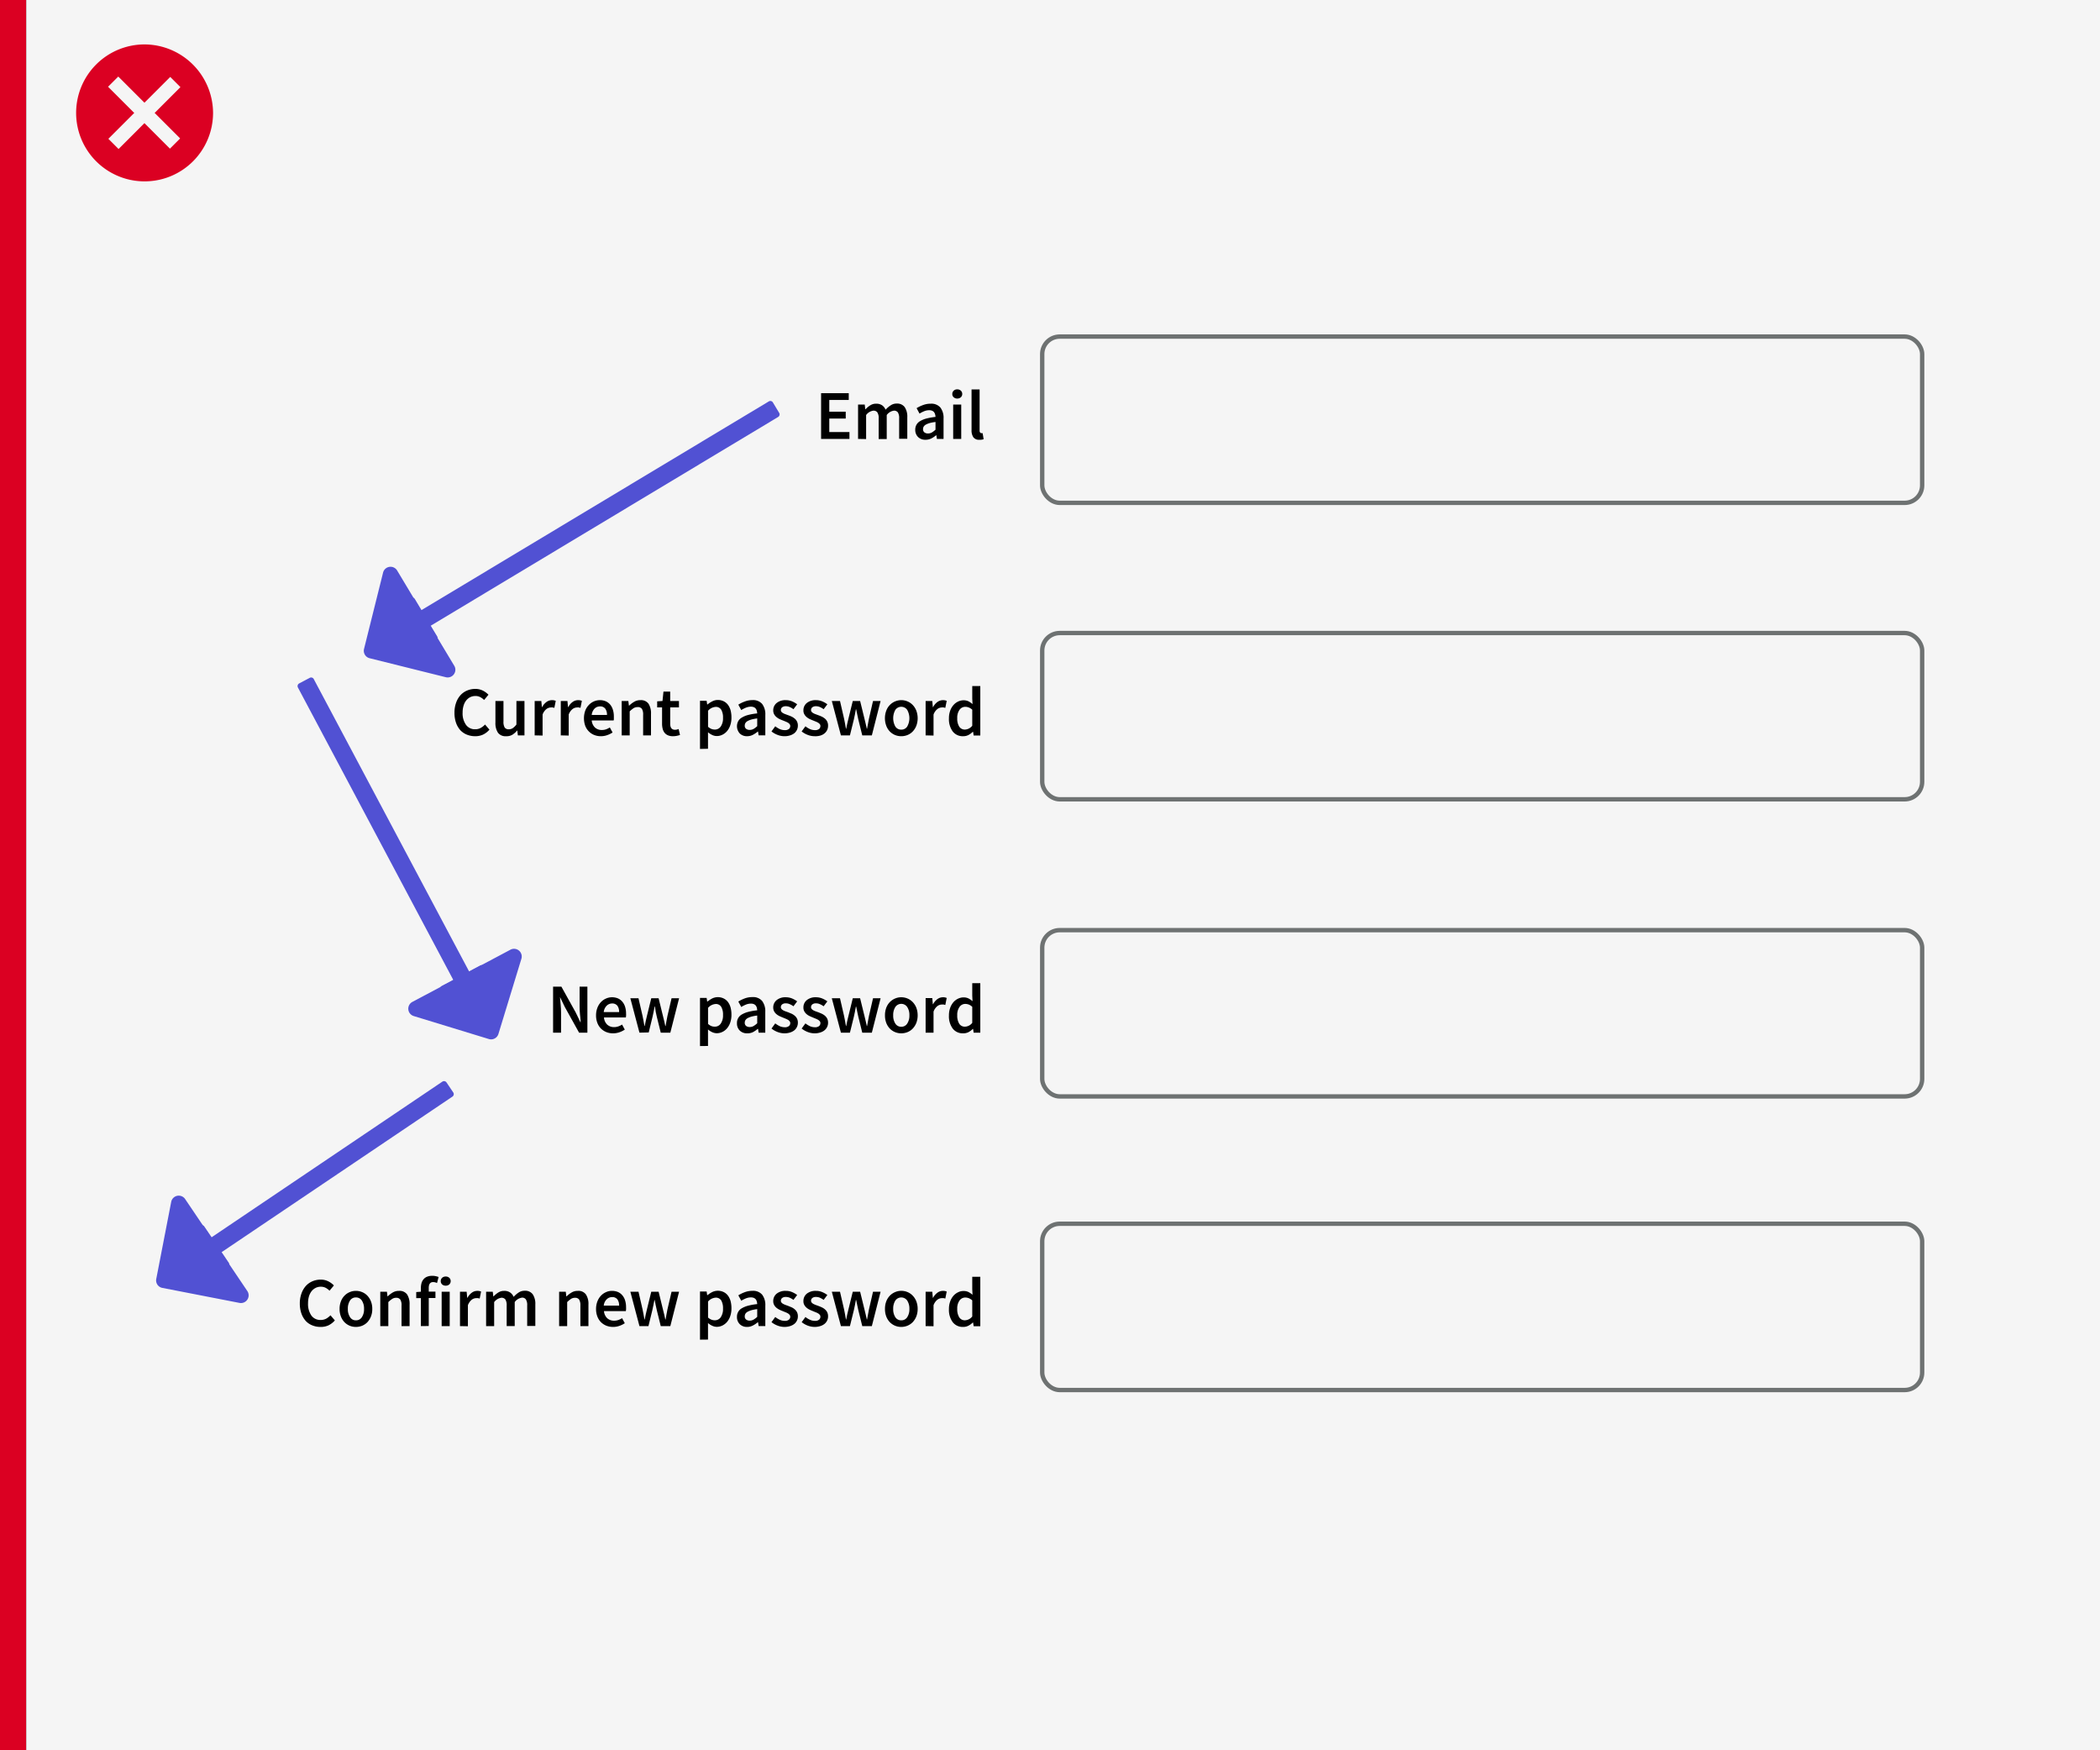 <svg id="Layer_1" data-name="Layer 1" xmlns="http://www.w3.org/2000/svg" viewBox="0 0 480 400"><rect x="0" y="0" width="480" height="400" fill="#333333" stroke="none"/><defs><style>.cls-1{fill:#db0022;}.cls-2{fill:#f5f5f5;}.cls-3{fill:none;stroke:#6e7272;stroke-miterlimit:10;}.cls-4{fill:#5151d3;}</style></defs><rect class="cls-1" width="6" height="400"/><rect class="cls-2" x="6" width="475.25" height="400"/><path class="cls-1" d="M33,10.15a15.65,15.65,0,1,0,15.7,15.6A15.73,15.73,0,0,0,33,10.15Z"/><rect class="cls-2" x="23" y="24.16" width="20" height="3.3" transform="translate(-8.58 30.9) rotate(-45)"/><rect class="cls-2" x="31.29" y="15.73" width="3.3" height="20" transform="translate(-8.55 30.83) rotate(-45)"/><path d="M187.68,100.31V89.85H194v1.56h-4.45v2.68h3.76v1.56h-3.76v3.09h4.61v1.57Z"/><path d="M196.13,100.31V92.45h1.52l.13,1.08h.06a5.07,5.07,0,0,1,1.08-.9,2.39,2.39,0,0,1,1.32-.37,2.33,2.33,0,0,1,1.39.37,2.28,2.28,0,0,1,.79,1,6,6,0,0,1,1.17-1,2.39,2.39,0,0,1,1.36-.4,2.14,2.14,0,0,1,1.84.81,3.9,3.9,0,0,1,.59,2.31v4.93h-1.86V95.62a2.42,2.42,0,0,0-.29-1.37,1.05,1.05,0,0,0-.91-.4,2.44,2.44,0,0,0-1.64,1v5.49h-1.84V95.62a2.33,2.33,0,0,0-.3-1.37,1.06,1.06,0,0,0-.92-.4,2.47,2.47,0,0,0-1.65,1v5.49Z"/><path d="M211.52,100.5a2.3,2.3,0,0,1-1.68-.63,2.27,2.27,0,0,1-.64-1.67,2.23,2.23,0,0,1,.27-1.11,2.15,2.15,0,0,1,.83-.84,5.38,5.38,0,0,1,1.44-.6,13.72,13.72,0,0,1,2.09-.37,2.8,2.8,0,0,0-.09-.58,1.54,1.54,0,0,0-.24-.5,1.14,1.14,0,0,0-.44-.33,1.67,1.67,0,0,0-.67-.12,3,3,0,0,0-1.13.22,6.87,6.87,0,0,0-1.08.55l-.67-1.24a8,8,0,0,1,1.47-.71,4.83,4.83,0,0,1,1.76-.31,2.71,2.71,0,0,1,2.2.87,3.86,3.86,0,0,1,.73,2.52v4.66h-1.52l-.13-.86H214a6.44,6.44,0,0,1-1.12.75A2.9,2.9,0,0,1,211.52,100.5Zm.59-1.44a1.72,1.72,0,0,0,.88-.22,5.2,5.2,0,0,0,.84-.64V96.44a8.88,8.88,0,0,0-1.35.25,4.43,4.43,0,0,0-.88.36,1.42,1.42,0,0,0-.48.46,1.14,1.14,0,0,0-.14.54.9.9,0,0,0,.32.77A1.3,1.3,0,0,0,212.11,99.06Z"/><path d="M218.8,91.08a1.16,1.16,0,0,1-.81-.29.93.93,0,0,1-.32-.75,1,1,0,0,1,.32-.76,1.13,1.13,0,0,1,.81-.3,1.17,1.17,0,0,1,.82.3,1,1,0,0,1,.32.76,1,1,0,0,1-.32.75A1.21,1.21,0,0,1,218.8,91.08Zm-.93,9.23V92.45h1.84v7.86Z"/><path d="M223.86,100.5a1.56,1.56,0,0,1-1.39-.59,2.81,2.81,0,0,1-.4-1.62V89h1.84v9.38a.72.72,0,0,0,.12.47.4.4,0,0,0,.28.14h.12a.54.54,0,0,0,.17,0l.23,1.38A2.39,2.39,0,0,1,223.86,100.5Z"/><rect class="cls-3" x="238.22" y="76.92" width="201.13" height="38" rx="4"/><path d="M108.6,168.25a5,5,0,0,1-1.86-.35,4.22,4.22,0,0,1-1.5-1,5.07,5.07,0,0,1-1-1.7,6.81,6.81,0,0,1-.36-2.3,6.65,6.65,0,0,1,.37-2.3,5.09,5.09,0,0,1,1-1.72,4.29,4.29,0,0,1,1.52-1.07,4.82,4.82,0,0,1,1.86-.37,3.84,3.84,0,0,1,1.76.4,4.8,4.8,0,0,1,1.26.93l-1,1.2a3.42,3.42,0,0,0-.89-.66,2.3,2.3,0,0,0-1.09-.25,2.72,2.72,0,0,0-1.18.26,2.81,2.81,0,0,0-.93.76,3.42,3.42,0,0,0-.6,1.19,5.2,5.2,0,0,0-.22,1.58,4.51,4.51,0,0,0,.78,2.81,2.48,2.48,0,0,0,2.1,1,2.54,2.54,0,0,0,1.25-.3,4.05,4.05,0,0,0,1-.78l1,1.17a4.39,4.39,0,0,1-1.46,1.13A4.23,4.23,0,0,1,108.6,168.25Z"/><path d="M115.65,168.25a2.11,2.11,0,0,1-1.84-.81,4,4,0,0,1-.57-2.31V160.2h1.84v4.69a2.5,2.5,0,0,0,.28,1.38,1.09,1.09,0,0,0,.93.4,1.67,1.67,0,0,0,.91-.26,3.81,3.81,0,0,0,.84-.83V160.2h1.84v7.86h-1.51l-.14-1.15h0a4.55,4.55,0,0,1-1.11,1A2.61,2.61,0,0,1,115.65,168.25Z"/><path d="M122.21,168.06V160.2h1.52l.13,1.4h.06a3.3,3.3,0,0,1,1-1.18,2.15,2.15,0,0,1,1.22-.41,2.18,2.18,0,0,1,.89.16l-.32,1.6-.38-.09a1.8,1.8,0,0,0-.43,0,1.72,1.72,0,0,0-1,.36,2.83,2.83,0,0,0-.88,1.26v4.8Z"/><path d="M128.18,168.06V160.2h1.52l.13,1.4h.06a3.3,3.3,0,0,1,1-1.18,2.13,2.13,0,0,1,1.22-.41,2.18,2.18,0,0,1,.89.16l-.32,1.6-.38-.09a1.8,1.8,0,0,0-.43,0,1.72,1.72,0,0,0-1,.36,2.83,2.83,0,0,0-.88,1.26v4.8Z"/><path d="M137.35,168.25a4,4,0,0,1-1.52-.28,3.52,3.52,0,0,1-1.23-.81,3.63,3.63,0,0,1-.83-1.28,5.25,5.25,0,0,1,0-3.47,3.83,3.83,0,0,1,.81-1.29,3.49,3.49,0,0,1,2.5-1.11,3.44,3.44,0,0,1,1.41.27,2.87,2.87,0,0,1,1,.77,3.44,3.44,0,0,1,.61,1.19,5.08,5.08,0,0,1,.21,1.5c0,.18,0,.35,0,.51s0,.29-.06.39h-5a2.51,2.51,0,0,0,.74,1.62,2.24,2.24,0,0,0,1.58.57,2.91,2.91,0,0,0,.95-.15,5,5,0,0,0,.87-.43l.63,1.15a5.58,5.58,0,0,1-1.25.61A4.35,4.35,0,0,1,137.35,168.25Zm-2.1-4.86h3.49a2.32,2.32,0,0,0-.39-1.43,1.41,1.41,0,0,0-1.21-.52,1.73,1.73,0,0,0-1.23.49A2.4,2.4,0,0,0,135.25,163.39Z"/><path d="M142.1,168.06V160.2h1.52l.13,1.06h.06a5.75,5.75,0,0,1,1.15-.88,2.67,2.67,0,0,1,1.43-.37,2.11,2.11,0,0,1,1.84.81,4,4,0,0,1,.57,2.31v4.93H147v-4.69a2.44,2.44,0,0,0-.28-1.37,1.09,1.09,0,0,0-1-.4,1.68,1.68,0,0,0-.9.24,6.13,6.13,0,0,0-.89.73v5.49Z"/><path d="M153.83,168.25a2.83,2.83,0,0,1-1.16-.21,2,2,0,0,1-.77-.58,2.35,2.35,0,0,1-.43-.9,4.55,4.55,0,0,1-.14-1.16v-3.74h-1.12v-1.38l1.22-.08.22-2.14h1.54v2.14h2v1.46h-2v3.74c0,.92.37,1.38,1.1,1.38a2.18,2.18,0,0,0,.43-.05,1.63,1.63,0,0,0,.39-.13l.32,1.36a4.53,4.53,0,0,1-.73.2A4,4,0,0,1,153.83,168.25Z"/><path d="M160,171.16v-11h1.52l.12.84h.07a5.49,5.49,0,0,1,1.1-.72,2.74,2.74,0,0,1,1.27-.31,3,3,0,0,1,1.3.28,2.79,2.79,0,0,1,1,.81,3.89,3.89,0,0,1,.61,1.26,6.43,6.43,0,0,1,.2,1.65,5.31,5.31,0,0,1-.28,1.8,4,4,0,0,1-.74,1.33,3.23,3.23,0,0,1-1.07.82,2.84,2.84,0,0,1-1.27.29,2.5,2.5,0,0,1-1-.22,4.17,4.17,0,0,1-1-.64l0,1.31v2.46Zm3.42-4.43a1.61,1.61,0,0,0,1.31-.68,3.27,3.27,0,0,0,.53-2,3.49,3.49,0,0,0-.4-1.84,1.41,1.41,0,0,0-1.3-.66,2.52,2.52,0,0,0-1.72.88v3.67a2.78,2.78,0,0,0,.83.51A2.35,2.35,0,0,0,163.46,166.73Z"/><path d="M170.77,168.25a2.3,2.3,0,0,1-1.68-.63,2.47,2.47,0,0,1-.37-2.78,2.15,2.15,0,0,1,.83-.84,5.38,5.38,0,0,1,1.44-.6,12.67,12.67,0,0,1,2.09-.36,3.64,3.64,0,0,0-.09-.59,1.4,1.4,0,0,0-.24-.49,1.07,1.07,0,0,0-.44-.34,1.67,1.67,0,0,0-.67-.12,3,3,0,0,0-1.13.22,6.87,6.87,0,0,0-1.08.55l-.67-1.23a7.18,7.18,0,0,1,1.47-.72A4.83,4.83,0,0,1,172,160a2.71,2.71,0,0,1,2.2.87,3.88,3.88,0,0,1,.73,2.52v4.66H173.4l-.13-.86h-.07a6.44,6.44,0,0,1-1.12.75A2.9,2.9,0,0,1,170.77,168.25Zm.59-1.44a1.77,1.77,0,0,0,.88-.22,4.68,4.68,0,0,0,.84-.64v-1.76a8.65,8.65,0,0,0-1.35.25,4.43,4.43,0,0,0-.88.36,1.42,1.42,0,0,0-.48.46,1.14,1.14,0,0,0-.14.54.87.87,0,0,0,.32.77A1.3,1.3,0,0,0,171.36,166.81Z"/><path d="M179.32,168.25a4.31,4.31,0,0,1-1.61-.31,5.16,5.16,0,0,1-1.37-.78l.86-1.18a5.26,5.26,0,0,0,1.05.65,2.82,2.82,0,0,0,1.13.23,1.43,1.43,0,0,0,.94-.26.86.86,0,0,0,.31-.68.66.66,0,0,0-.15-.43,1.39,1.39,0,0,0-.38-.33,4.54,4.54,0,0,0-.54-.26l-.61-.25c-.26-.09-.52-.21-.79-.33a3.5,3.5,0,0,1-.71-.47,2.21,2.21,0,0,1-.51-.63,1.79,1.79,0,0,1-.2-.86,2.13,2.13,0,0,1,.77-1.69,3.1,3.1,0,0,1,2.09-.66,3.69,3.69,0,0,1,1.48.29,5.33,5.33,0,0,1,1.13.66l-.85,1.12a3.6,3.6,0,0,0-.84-.49,2.08,2.08,0,0,0-.88-.19,1.34,1.34,0,0,0-.88.25.82.82,0,0,0-.28.62.66.66,0,0,0,.14.41,1.18,1.18,0,0,0,.36.29,2.8,2.8,0,0,0,.52.24l.62.23c.26.09.53.2.8.32a3.54,3.54,0,0,1,.72.46,2,2,0,0,1,.73,1.6,2.23,2.23,0,0,1-.78,1.72,2.94,2.94,0,0,1-1,.52A4.1,4.1,0,0,1,179.32,168.25Z"/><path d="M186.21,168.25a4.34,4.34,0,0,1-1.61-.31,5.33,5.33,0,0,1-1.37-.78l.87-1.18a5,5,0,0,0,1.05.65,2.77,2.77,0,0,0,1.12.23,1.46,1.46,0,0,0,.95-.26.88.88,0,0,0,.3-.68.65.65,0,0,0-.14-.43,1.62,1.62,0,0,0-.39-.33,3.9,3.9,0,0,0-.54-.26l-.61-.25c-.25-.09-.51-.21-.78-.33a3.24,3.24,0,0,1-.71-.47,2.21,2.21,0,0,1-.51-.63,1.68,1.68,0,0,1-.2-.86,2.12,2.12,0,0,1,.76-1.69,3.13,3.13,0,0,1,2.1-.66,3.67,3.67,0,0,1,1.47.29,5.17,5.17,0,0,1,1.14.66l-.85,1.12a4.06,4.06,0,0,0-.84-.49,2.09,2.09,0,0,0-.89-.19,1.33,1.33,0,0,0-.87.25.79.79,0,0,0-.28.62.6.6,0,0,0,.14.41,1.18,1.18,0,0,0,.36.29,2.52,2.52,0,0,0,.52.24l.61.23c.27.09.53.2.8.32a3.61,3.61,0,0,1,.73.46,2,2,0,0,1,.73,1.6,2.31,2.31,0,0,1-.2,1,2.21,2.21,0,0,1-.59.77,2.74,2.74,0,0,1-1,.52A4.06,4.06,0,0,1,186.21,168.25Z"/><path d="M192.21,168.06l-2.08-7.86H192l.94,4.08c.09.38.16.75.22,1.12s.12.76.2,1.14h.06c.08-.38.15-.76.23-1.14s.17-.74.27-1.12l1-4.08h1.68l1,4.08c.1.38.19.75.27,1.12s.17.76.26,1.14h.06q.12-.57.21-1.14c.07-.37.13-.74.21-1.12l.94-4.08h1.73l-2,7.86h-2.19l-.91-3.66c-.09-.38-.17-.75-.24-1.12s-.16-.76-.24-1.17h-.07c-.07.41-.15.81-.22,1.18s-.15.75-.24,1.12l-.9,3.65Z"/><path d="M206,168.25a3.76,3.76,0,0,1-1.41-.27,3.62,3.62,0,0,1-1.19-.8,3.8,3.8,0,0,1-.82-1.3,5,5,0,0,1,0-3.48,3.66,3.66,0,0,1,4.84-2.11,3.59,3.59,0,0,1,1.19.81,4,4,0,0,1,.83,1.3,5,5,0,0,1,0,3.48,4,4,0,0,1-.83,1.3,3.42,3.42,0,0,1-1.19.8A3.81,3.81,0,0,1,206,168.25Zm0-1.5a1.57,1.57,0,0,0,1.36-.71,3.88,3.88,0,0,0,0-3.81,1.65,1.65,0,0,0-2.71,0,3.95,3.95,0,0,0,0,3.81A1.57,1.57,0,0,0,206,166.75Z"/><path d="M211.57,168.06V160.2h1.52l.13,1.4h.06a3.3,3.3,0,0,1,1-1.18,2.15,2.15,0,0,1,1.22-.41,2.18,2.18,0,0,1,.89.16l-.32,1.6-.38-.09a1.8,1.8,0,0,0-.43,0,1.72,1.72,0,0,0-1,.36,2.83,2.83,0,0,0-.88,1.26v4.8Z"/><path d="M220.13,168.25a2.87,2.87,0,0,1-2.36-1.08,4.71,4.71,0,0,1-.87-3,4.94,4.94,0,0,1,.28-1.73,3.86,3.86,0,0,1,.74-1.29,3.23,3.23,0,0,1,1.07-.82,2.85,2.85,0,0,1,1.24-.29,2.59,2.59,0,0,1,1.13.23,4.7,4.7,0,0,1,.93.64l-.06-1.27v-2.85h1.84v11.3h-1.52l-.13-.85h-.07a4.19,4.19,0,0,1-1,.74A2.62,2.62,0,0,1,220.13,168.25Zm.45-1.52a2.21,2.21,0,0,0,1.65-.88v-3.66a2.46,2.46,0,0,0-.81-.51,2.21,2.21,0,0,0-.79-.15,1.61,1.61,0,0,0-1.3.67,3.07,3.07,0,0,0-.53,1.92,3.41,3.41,0,0,0,.46,1.95A1.5,1.5,0,0,0,220.58,166.73Z"/><rect class="cls-3" x="238.22" y="144.67" width="201.13" height="38" rx="4"/><path d="M126.42,236V225.49h1.9l3.27,5.89,1.07,2.23h.06c0-.55-.09-1.13-.15-1.76s-.09-1.23-.09-1.81v-4.55h1.78V236h-1.9l-3.27-5.89L128,227.85H128q.06.83.15,1.74c.06.61.09,1.21.09,1.79V236Z"/><path d="M140.12,236.15a4,4,0,0,1-1.52-.28,3.8,3.8,0,0,1-1.24-.81,3.7,3.7,0,0,1-.82-1.29,4.65,4.65,0,0,1-.3-1.73,4.72,4.72,0,0,1,.31-1.73,4,4,0,0,1,.81-1.3,3.47,3.47,0,0,1,1.16-.81,3.3,3.3,0,0,1,1.34-.29,3.48,3.48,0,0,1,1.41.27,2.75,2.75,0,0,1,1,.77,3.33,3.33,0,0,1,.62,1.18,5.15,5.15,0,0,1,.21,1.51,4.12,4.12,0,0,1,0,.51,2.53,2.53,0,0,1-.05.38h-5a2.52,2.52,0,0,0,.74,1.63,2.24,2.24,0,0,0,1.58.57,2.67,2.67,0,0,0,.95-.16,4.33,4.33,0,0,0,.87-.42l.62,1.15a5.3,5.3,0,0,1-1.24.61A4.35,4.35,0,0,1,140.12,236.15Zm-2.1-4.86h3.49a2.37,2.37,0,0,0-.39-1.44,1.45,1.45,0,0,0-1.21-.52,1.74,1.74,0,0,0-1.23.5A2.35,2.35,0,0,0,138,231.29Z"/><path d="M146.16,236l-2.08-7.86h1.86l.94,4.08c.09.38.16.75.22,1.12s.13.75.2,1.14h.06c.08-.39.16-.76.24-1.14s.16-.74.26-1.12l1-4.08h1.68l1,4.08c.1.38.19.75.28,1.12s.17.75.25,1.14h.07c.07-.39.14-.76.2-1.14l.21-1.12.95-4.08h1.72l-2,7.86h-2.19l-.91-3.67q-.13-.56-.24-1.11T149.7,230h-.06c-.08.41-.15.81-.23,1.18s-.15.75-.24,1.12l-.89,3.65Z"/><path d="M160,239.06v-11h1.52l.12.83h.07a6.52,6.52,0,0,1,1.1-.72,3,3,0,0,1,2.57,0,2.79,2.79,0,0,1,1,.81,3.89,3.89,0,0,1,.61,1.26,6.43,6.43,0,0,1,.2,1.65,5.31,5.31,0,0,1-.28,1.8,4,4,0,0,1-.74,1.33,3.23,3.23,0,0,1-1.07.82,3,3,0,0,1-1.27.29,2.68,2.68,0,0,1-1-.22,4.17,4.17,0,0,1-1-.64l0,1.31v2.46Zm3.42-4.43a1.61,1.61,0,0,0,1.31-.68,3.27,3.27,0,0,0,.53-2,3.49,3.49,0,0,0-.4-1.84,1.41,1.41,0,0,0-1.3-.66,2.52,2.52,0,0,0-1.72.88V234a2.64,2.64,0,0,0,.83.52A2.35,2.35,0,0,0,163.46,234.63Z"/><path d="M170.77,236.15a2.3,2.3,0,0,1-1.68-.63,2.23,2.23,0,0,1-.64-1.67,2.18,2.18,0,0,1,1.1-2,5.73,5.73,0,0,1,1.44-.59,13.72,13.72,0,0,1,2.09-.37,3.69,3.69,0,0,0-.09-.58,1.45,1.45,0,0,0-.24-.5,1.14,1.14,0,0,0-.44-.33,1.67,1.67,0,0,0-.67-.12,3,3,0,0,0-1.13.22,6.87,6.87,0,0,0-1.08.55l-.67-1.24a8.38,8.38,0,0,1,1.47-.72,5,5,0,0,1,1.76-.3,2.71,2.71,0,0,1,2.2.87,3.86,3.86,0,0,1,.73,2.52V236H173.4l-.13-.87h-.07a6,6,0,0,1-1.12.76A2.9,2.9,0,0,1,170.77,236.15Zm.59-1.44a1.77,1.77,0,0,0,.88-.22,5.2,5.2,0,0,0,.84-.64v-1.76a8.65,8.65,0,0,0-1.35.25,4.43,4.43,0,0,0-.88.36,1.42,1.42,0,0,0-.48.46,1.14,1.14,0,0,0-.14.54.89.89,0,0,0,.32.77A1.3,1.3,0,0,0,171.36,234.71Z"/><path d="M179.32,236.15a4.31,4.31,0,0,1-1.61-.31,5.16,5.16,0,0,1-1.37-.78l.86-1.18a5.77,5.77,0,0,0,1.05.65,2.82,2.82,0,0,0,1.13.23,1.37,1.37,0,0,0,.94-.27.83.83,0,0,0,.31-.68.64.64,0,0,0-.15-.42,1.39,1.39,0,0,0-.38-.33,4.54,4.54,0,0,0-.54-.26l-.61-.25c-.26-.1-.52-.21-.79-.34a3.09,3.09,0,0,1-.71-.46,2.21,2.21,0,0,1-.51-.63,1.79,1.79,0,0,1-.2-.86,2.12,2.12,0,0,1,.77-1.69,3.1,3.1,0,0,1,2.09-.66,3.69,3.69,0,0,1,1.48.29,5.78,5.78,0,0,1,1.13.65l-.85,1.12a3.94,3.94,0,0,0-.84-.48,2.08,2.08,0,0,0-.88-.19,1.28,1.28,0,0,0-.88.25.82.82,0,0,0-.28.62.61.61,0,0,0,.14.4,1.2,1.2,0,0,0,.36.3,2.8,2.8,0,0,0,.52.24l.62.22.8.33a3.15,3.15,0,0,1,.72.46,2,2,0,0,1,.53.66,2,2,0,0,1,.2.94,2.16,2.16,0,0,1-.2.95,2.27,2.27,0,0,1-.58.77,2.94,2.94,0,0,1-1,.52A4.1,4.1,0,0,1,179.32,236.15Z"/><path d="M186.21,236.15a4.34,4.34,0,0,1-1.61-.31,5.33,5.33,0,0,1-1.37-.78l.87-1.18a5.45,5.45,0,0,0,1.05.65,2.77,2.77,0,0,0,1.12.23,1.4,1.4,0,0,0,.95-.27.85.85,0,0,0,.3-.68.63.63,0,0,0-.14-.42,1.62,1.62,0,0,0-.39-.33,3.9,3.9,0,0,0-.54-.26l-.61-.25c-.25-.1-.51-.21-.78-.34a2.89,2.89,0,0,1-.71-.46,2.21,2.21,0,0,1-.51-.63,1.68,1.68,0,0,1-.2-.86,2.11,2.11,0,0,1,.76-1.69,3.13,3.13,0,0,1,2.1-.66,3.67,3.67,0,0,1,1.47.29,5.59,5.59,0,0,1,1.14.65l-.85,1.12a4.5,4.5,0,0,0-.84-.48,2.09,2.09,0,0,0-.89-.19,1.27,1.27,0,0,0-.87.25.79.79,0,0,0-.28.62.56.56,0,0,0,.14.4,1.2,1.2,0,0,0,.36.3,2.52,2.52,0,0,0,.52.24l.61.22c.27.1.53.21.8.33a3.22,3.22,0,0,1,.73.46,2.14,2.14,0,0,1,.53.66,2.1,2.1,0,0,1,.2.94,2.19,2.19,0,0,1-.79,1.72,2.74,2.74,0,0,1-1,.52A4.06,4.06,0,0,1,186.21,236.15Z"/><path d="M192.21,236l-2.08-7.86H192l.94,4.08c.09.38.16.75.22,1.12s.12.75.2,1.14h.06c.08-.39.15-.76.23-1.14s.17-.74.27-1.12l1-4.08h1.68l1,4.08c.1.38.19.75.27,1.12s.17.75.26,1.14h.06c.08-.39.15-.76.21-1.14s.13-.74.21-1.12l.94-4.08h1.73l-2,7.86h-2.19l-.91-3.67q-.14-.56-.24-1.11t-.24-1.17h-.07c-.07.41-.15.81-.22,1.18s-.15.75-.24,1.12l-.9,3.65Z"/><path d="M206,236.15a3.67,3.67,0,0,1-1.4-.27,3.56,3.56,0,0,1-1.2-.8,3.9,3.9,0,0,1-.82-1.3,4.74,4.74,0,0,1-.3-1.74,4.83,4.83,0,0,1,.3-1.75,3.85,3.85,0,0,1,.82-1.29,3.74,3.74,0,0,1,1.2-.81,3.5,3.5,0,0,1,1.4-.28,3.63,3.63,0,0,1,1.42.28,3.59,3.59,0,0,1,1.19.81,4,4,0,0,1,.83,1.29,4.83,4.83,0,0,1,.31,1.75,4.73,4.73,0,0,1-.31,1.74,4.09,4.09,0,0,1-.83,1.3,3.42,3.42,0,0,1-1.19.8A3.81,3.81,0,0,1,206,236.15Zm0-1.5a1.56,1.56,0,0,0,1.36-.72,3.23,3.23,0,0,0,.5-1.89,3.28,3.28,0,0,0-.5-1.91,1.64,1.64,0,0,0-2.71,0,3.35,3.35,0,0,0-.49,1.91,3.31,3.31,0,0,0,.49,1.89A1.56,1.56,0,0,0,206,234.65Z"/><path d="M211.57,236V228.1h1.52l.13,1.39h.06a3.35,3.35,0,0,1,1-1.17,2.15,2.15,0,0,1,1.22-.41,2,2,0,0,1,.89.16l-.32,1.6-.38-.1a2.63,2.63,0,0,0-.43,0,1.72,1.72,0,0,0-1,.36,2.83,2.83,0,0,0-.88,1.26V236Z"/><path d="M220.13,236.15a2.87,2.87,0,0,1-2.36-1.08,4.71,4.71,0,0,1-.87-3,4.94,4.94,0,0,1,.28-1.73,4.21,4.21,0,0,1,.74-1.3,3.33,3.33,0,0,1,1.07-.81,2.85,2.85,0,0,1,1.24-.29,2.56,2.56,0,0,1,1.13.23,5.09,5.09,0,0,1,.93.63l-.06-1.26v-2.85h1.84V236h-1.52l-.13-.85h-.07a4.19,4.19,0,0,1-1,.74A2.62,2.62,0,0,1,220.13,236.15Zm.45-1.52a2.18,2.18,0,0,0,1.65-.88v-3.66a2.68,2.68,0,0,0-.81-.52,2.44,2.44,0,0,0-.79-.14,1.59,1.59,0,0,0-1.3.67,3.07,3.07,0,0,0-.53,1.92,3.49,3.49,0,0,0,.46,1.95A1.5,1.5,0,0,0,220.58,234.63Z"/><rect class="cls-3" x="238.22" y="212.57" width="201.13" height="38" rx="4"/><path d="M73.25,303.25a4.91,4.91,0,0,1-1.85-.35,4.13,4.13,0,0,1-1.5-1,5.17,5.17,0,0,1-1-1.7,6.81,6.81,0,0,1-.37-2.3,6.6,6.6,0,0,1,.38-2.3,5.13,5.13,0,0,1,1-1.72,4.34,4.34,0,0,1,1.52-1.07,4.69,4.69,0,0,1,1.87-.37,3.71,3.71,0,0,1,1.76.4,4.8,4.8,0,0,1,1.26.93l-1,1.2a3.76,3.76,0,0,0-.9-.67,2.38,2.38,0,0,0-1.08-.24,2.58,2.58,0,0,0-1.18.26,2.8,2.8,0,0,0-.93.75,3.71,3.71,0,0,0-.61,1.19,5.57,5.57,0,0,0-.21,1.59,4.6,4.6,0,0,0,.77,2.81,2.53,2.53,0,0,0,2.11,1,2.68,2.68,0,0,0,1.25-.29,4.05,4.05,0,0,0,1-.78l1,1.17a4.75,4.75,0,0,1-1.46,1.13A4.24,4.24,0,0,1,73.25,303.25Z"/><path d="M81.35,303.25a3.76,3.76,0,0,1-1.41-.27,3.67,3.67,0,0,1-1.19-.8,3.84,3.84,0,0,1-.82-1.3,4.54,4.54,0,0,1-.31-1.74,4.59,4.59,0,0,1,.31-1.75,3.7,3.7,0,0,1,.82-1.29,3.55,3.55,0,0,1,1.19-.81,3.58,3.58,0,0,1,1.41-.28,3.67,3.67,0,0,1,1.42.28,3.45,3.45,0,0,1,1.19.81,4,4,0,0,1,.82,1.29,4.59,4.59,0,0,1,.31,1.75,4.54,4.54,0,0,1-.31,1.74,4.18,4.18,0,0,1-.82,1.3,3.57,3.57,0,0,1-1.19.8A3.85,3.85,0,0,1,81.35,303.25Zm0-1.51a1.55,1.55,0,0,0,1.36-.71,3.23,3.23,0,0,0,.5-1.89,3.33,3.33,0,0,0-.5-1.92,1.57,1.57,0,0,0-1.36-.71,1.54,1.54,0,0,0-1.35.71,3.33,3.33,0,0,0-.49,1.92A3.23,3.23,0,0,0,80,301,1.52,1.52,0,0,0,81.35,301.74Z"/><path d="M86.92,303.06V295.2h1.52l.13,1.06h.06a5.61,5.61,0,0,1,1.14-.88,2.71,2.71,0,0,1,1.44-.37,2.11,2.11,0,0,1,1.84.81,4,4,0,0,1,.57,2.31v4.93H91.78v-4.69a2.4,2.4,0,0,0-.29-1.38,1.09,1.09,0,0,0-.94-.4,1.6,1.6,0,0,0-.9.25,5.63,5.63,0,0,0-.89.73v5.49Z"/><path d="M96.2,303.06v-6.4H95.14v-1.38l1.06-.08v-.82a4.4,4.4,0,0,1,.14-1.12,2.28,2.28,0,0,1,.47-.9,2,2,0,0,1,.8-.58,3.07,3.07,0,0,1,1.2-.21,3.42,3.42,0,0,1,.79.08,4.24,4.24,0,0,1,.65.19l-.36,1.38A2,2,0,0,0,99,293c-.66,0-1,.45-1,1.33v.85h1.53v1.46H98v6.4Z"/><path d="M101.88,293.82a1.18,1.18,0,0,1-.82-.28,1,1,0,0,1-.32-.76,1,1,0,0,1,.32-.76,1.19,1.19,0,0,1,.82-.29,1.16,1.16,0,0,1,.81.29,1,1,0,0,1,.32.76,1,1,0,0,1-.32.76A1.16,1.16,0,0,1,101.88,293.82Zm-.93,9.24V295.2h1.84v7.86Z"/><path d="M105.14,303.06V295.2h1.52l.13,1.39h.06a3.35,3.35,0,0,1,1-1.17,2.08,2.08,0,0,1,1.22-.41,2,2,0,0,1,.89.16l-.32,1.6a3.61,3.61,0,0,0-.38-.1,2.63,2.63,0,0,0-.43,0,1.72,1.72,0,0,0-1,.36,2.83,2.83,0,0,0-.88,1.26v4.8Z"/><path d="M111.11,303.06V295.2h1.52l.13,1.07h.06a5.33,5.33,0,0,1,1.08-.89,2.39,2.39,0,0,1,1.32-.37,2.28,2.28,0,0,1,1.38.37,2.23,2.23,0,0,1,.8,1,6,6,0,0,1,1.16-1,2.42,2.42,0,0,1,1.37-.4,2.14,2.14,0,0,1,1.84.81,3.9,3.9,0,0,1,.59,2.31v4.93H120.5v-4.69a2.39,2.39,0,0,0-.3-1.38,1,1,0,0,0-.9-.4,2.49,2.49,0,0,0-1.65,1v5.49h-1.84v-4.69a2.48,2.48,0,0,0-.29-1.38,1.1,1.1,0,0,0-.92-.4,2.49,2.49,0,0,0-1.65,1v5.49Z"/><path d="M127.8,303.06V295.2h1.52l.12,1.06h.07a5.61,5.61,0,0,1,1.14-.88,2.7,2.7,0,0,1,1.43-.37,2.09,2.09,0,0,1,1.84.81,3.9,3.9,0,0,1,.58,2.31v4.93h-1.84v-4.69a2.48,2.48,0,0,0-.29-1.38,1.09,1.09,0,0,0-.94-.4,1.66,1.66,0,0,0-.91.25,6.11,6.11,0,0,0-.88.73v5.49Z"/><path d="M140.12,303.25a4.19,4.19,0,0,1-1.52-.28,3.8,3.8,0,0,1-1.24-.81,3.7,3.7,0,0,1-.82-1.29,4.65,4.65,0,0,1-.3-1.73,4.72,4.72,0,0,1,.31-1.73,3.88,3.88,0,0,1,.81-1.3,3.47,3.47,0,0,1,1.16-.81,3.14,3.14,0,0,1,1.34-.29,3.48,3.48,0,0,1,1.41.27,2.75,2.75,0,0,1,1,.77,3.24,3.24,0,0,1,.62,1.18,5.15,5.15,0,0,1,.21,1.51,4.12,4.12,0,0,1,0,.51,2.53,2.53,0,0,1-.05.38h-5a2.52,2.52,0,0,0,.74,1.63,2.28,2.28,0,0,0,1.58.56,2.91,2.91,0,0,0,.95-.15,4.33,4.33,0,0,0,.87-.42l.62,1.15a5.3,5.3,0,0,1-1.24.61A4.35,4.35,0,0,1,140.12,303.25Zm-2.1-4.87h3.49a2.36,2.36,0,0,0-.39-1.43,1.45,1.45,0,0,0-1.21-.52,1.74,1.74,0,0,0-1.23.5A2.32,2.32,0,0,0,138,298.38Z"/><path d="M146.16,303.06l-2.08-7.86h1.86l.94,4.08c.09.37.16.75.22,1.12s.13.75.2,1.14h.06q.12-.59.24-1.14c.08-.37.16-.75.26-1.12l1-4.08h1.68l1,4.08c.1.37.19.75.28,1.12s.17.75.25,1.14h.07c.07-.39.14-.77.2-1.14l.21-1.12.95-4.08h1.72l-2,7.86h-2.19l-.91-3.67q-.13-.56-.24-1.11c-.08-.37-.16-.76-.24-1.18h-.06c-.08.42-.15.81-.23,1.19s-.15.74-.24,1.12l-.89,3.65Z"/><path d="M160,306.16v-11h1.52l.12.83h.07a6,6,0,0,1,1.1-.72,3,3,0,0,1,2.57,0,2.69,2.69,0,0,1,1,.81,3.89,3.89,0,0,1,.61,1.26,6.43,6.43,0,0,1,.2,1.65,5.31,5.31,0,0,1-.28,1.8,4,4,0,0,1-.74,1.33,3.37,3.37,0,0,1-1.07.82,3,3,0,0,1-1.27.29,2.52,2.52,0,0,1-1-.23,3.88,3.88,0,0,1-1-.64l0,1.32v2.46Zm3.42-4.43a1.61,1.61,0,0,0,1.31-.68,3.3,3.3,0,0,0,.53-2,3.54,3.54,0,0,0-.4-1.84,1.42,1.42,0,0,0-1.3-.65,2.52,2.52,0,0,0-1.72.88v3.66a2.43,2.43,0,0,0,.83.51A2.13,2.13,0,0,0,163.46,301.73Z"/><path d="M170.77,303.25a2.3,2.3,0,0,1-1.68-.63,2.24,2.24,0,0,1-.64-1.68,2.17,2.17,0,0,1,1.1-1.95,5.73,5.73,0,0,1,1.44-.59,13.72,13.72,0,0,1,2.09-.37,3.52,3.52,0,0,0-.09-.58,1.45,1.45,0,0,0-.24-.5,1.14,1.14,0,0,0-.44-.33,1.67,1.67,0,0,0-.67-.12,3,3,0,0,0-1.13.22,7.77,7.77,0,0,0-1.08.54l-.67-1.23a7.73,7.73,0,0,1,1.47-.72A5,5,0,0,1,172,295a2.71,2.71,0,0,1,2.2.87,3.86,3.86,0,0,1,.73,2.52v4.66H173.4l-.13-.87h-.07a5.48,5.48,0,0,1-1.12.75A2.78,2.78,0,0,1,170.77,303.25Zm.59-1.44a1.78,1.78,0,0,0,.88-.23,4.25,4.25,0,0,0,.84-.64v-1.76a8.53,8.53,0,0,0-1.35.26,4.43,4.43,0,0,0-.88.36,1.33,1.33,0,0,0-.48.46,1.14,1.14,0,0,0-.14.54.89.89,0,0,0,.32.77A1.3,1.3,0,0,0,171.36,301.81Z"/><path d="M179.32,303.25a4.51,4.51,0,0,1-1.61-.31,5.16,5.16,0,0,1-1.37-.78l.86-1.18a5.19,5.19,0,0,0,1.05.64,2.66,2.66,0,0,0,1.13.24,1.37,1.37,0,0,0,.94-.27.83.83,0,0,0,.31-.68.64.64,0,0,0-.15-.42,1.39,1.39,0,0,0-.38-.33,3.39,3.39,0,0,0-.54-.26l-.61-.25c-.26-.1-.52-.21-.79-.34a3.46,3.46,0,0,1-.71-.46,2.21,2.21,0,0,1-.51-.63,1.79,1.79,0,0,1-.2-.86,2.15,2.15,0,0,1,.77-1.7,3.15,3.15,0,0,1,2.09-.65,3.52,3.52,0,0,1,1.48.29,5.78,5.78,0,0,1,1.13.65l-.85,1.12a4.48,4.48,0,0,0-.84-.49,2.23,2.23,0,0,0-.88-.18,1.28,1.28,0,0,0-.88.25.8.8,0,0,0-.28.61.64.64,0,0,0,.14.41,1.37,1.37,0,0,0,.36.3,5.2,5.2,0,0,0,.52.24l.62.22.8.33a2.85,2.85,0,0,1,.72.46,2,2,0,0,1,.53.66,2,2,0,0,1,.2.94,2.16,2.16,0,0,1-.2.95,2.27,2.27,0,0,1-.58.77,3.13,3.13,0,0,1-1,.52A4.4,4.4,0,0,1,179.32,303.25Z"/><path d="M186.21,303.25a4.56,4.56,0,0,1-1.61-.31,5.26,5.26,0,0,1-1.36-.78l.86-1.18a4.93,4.93,0,0,0,1.05.64,2.63,2.63,0,0,0,1.13.24,1.39,1.39,0,0,0,.94-.27.85.85,0,0,0,.3-.68.63.63,0,0,0-.14-.42,1.56,1.56,0,0,0-.38-.33,3.51,3.51,0,0,0-.55-.26l-.61-.25c-.25-.1-.51-.21-.78-.34a3.21,3.21,0,0,1-.71-.46,2.21,2.21,0,0,1-.51-.63,1.68,1.68,0,0,1-.2-.86,2.14,2.14,0,0,1,.76-1.7,3.18,3.18,0,0,1,2.1-.65,3.51,3.51,0,0,1,1.47.29,5.59,5.59,0,0,1,1.14.65l-.85,1.12a5.22,5.22,0,0,0-.84-.49,2.25,2.25,0,0,0-.89-.18,1.27,1.27,0,0,0-.87.25.77.77,0,0,0-.28.61.64.64,0,0,0,.14.41,1.37,1.37,0,0,0,.36.3,4.33,4.33,0,0,0,.52.24l.61.22c.27.1.54.21.8.33a2.91,2.91,0,0,1,.73.46,2.14,2.14,0,0,1,.53.66,2.07,2.07,0,0,1,.2.94,2.19,2.19,0,0,1-.79,1.72,2.92,2.92,0,0,1-1,.52A4.35,4.35,0,0,1,186.21,303.25Z"/><path d="M192.21,303.06l-2.08-7.86H192l.94,4.08c.09.37.16.75.22,1.12s.12.75.2,1.14h.06c.08-.39.15-.77.23-1.14s.17-.75.27-1.12l1-4.08h1.68l1,4.08c.1.37.19.75.27,1.12s.17.75.26,1.14h.06q.12-.59.21-1.14c.07-.37.13-.75.21-1.12l.94-4.08h1.73l-2,7.86h-2.19l-.91-3.67q-.14-.56-.24-1.11c-.08-.37-.16-.76-.24-1.18h-.07c-.07.42-.15.81-.22,1.19s-.15.74-.24,1.12l-.9,3.65Z"/><path d="M206,303.25a3.67,3.67,0,0,1-1.4-.27,3.71,3.71,0,0,1-1.2-.8,4,4,0,0,1-.82-1.3,4.74,4.74,0,0,1-.3-1.74,4.79,4.79,0,0,1,.3-1.75,3.85,3.85,0,0,1,.82-1.29,3.59,3.59,0,0,1,1.2-.81A3.5,3.5,0,0,1,206,295a3.63,3.63,0,0,1,1.42.28,3.45,3.45,0,0,1,1.19.81,4,4,0,0,1,.83,1.29,4.79,4.79,0,0,1,.31,1.75,4.73,4.73,0,0,1-.31,1.74,4.2,4.2,0,0,1-.83,1.3,3.57,3.57,0,0,1-1.19.8A3.81,3.81,0,0,1,206,303.25Zm0-1.51a1.55,1.55,0,0,0,1.36-.71,3.23,3.23,0,0,0,.5-1.89,3.33,3.33,0,0,0-.5-1.92,1.65,1.65,0,0,0-2.71,0,3.41,3.41,0,0,0-.49,1.92,3.31,3.31,0,0,0,.49,1.89A1.55,1.55,0,0,0,206,301.74Z"/><path d="M211.57,303.06V295.2h1.52l.13,1.39h.06a3.35,3.35,0,0,1,1-1.17,2.08,2.08,0,0,1,1.22-.41,2,2,0,0,1,.89.16l-.32,1.6a3.61,3.61,0,0,0-.38-.1,2.63,2.63,0,0,0-.43,0,1.72,1.72,0,0,0-1,.36,2.83,2.83,0,0,0-.88,1.26v4.8Z"/><path d="M220.13,303.25a2.87,2.87,0,0,1-2.36-1.08,4.71,4.71,0,0,1-.87-3,4.94,4.94,0,0,1,.28-1.73,4.09,4.09,0,0,1,.74-1.3,3.33,3.33,0,0,1,1.07-.81,2.72,2.72,0,0,1,1.24-.29,2.56,2.56,0,0,1,1.13.23,5.09,5.09,0,0,1,.93.63l-.06-1.26v-2.85h1.84v11.3h-1.52l-.13-.85h-.07a3.9,3.9,0,0,1-1,.73A2.52,2.52,0,0,1,220.13,303.25Zm.45-1.52a2.18,2.18,0,0,0,1.65-.88v-3.67a2.84,2.84,0,0,0-.81-.51,2.44,2.44,0,0,0-.79-.14,1.59,1.59,0,0,0-1.3.67,3.07,3.07,0,0,0-.53,1.92,3.45,3.45,0,0,0,.46,1.94A1.48,1.48,0,0,0,220.58,301.73Z"/><rect class="cls-3" x="238.22" y="279.67" width="201.13" height="38" rx="4"/><path class="cls-4" d="M176.68,92l1.39,2.31a.69.69,0,0,1-.24,1L98.45,143l1.5,2.48a.72.72,0,0,1-.77,1l-6.86-1.71a.67.67,0,0,1-.52-.86l1.71-6.86a.73.73,0,0,1,1.29-.19l1.54,2.57,79.38-47.69A.68.68,0,0,1,176.68,92Z"/><path class="cls-4" d="M100,145.77l3.86,6.43a1.76,1.76,0,0,1-1.95,2.57L84.5,150.43a1.75,1.75,0,0,1-1.29-2.14l4.35-17.43a1.76,1.76,0,0,1,3.19-.52l3.86,6.43"/><path class="cls-4" d="M102.07,247.39l1.51,2.24a.69.69,0,0,1-.19,1L50.66,286.16l1.62,2.41a.71.71,0,0,1-.71,1.08l-6.94-1.35a.67.67,0,0,1-.56-.83l1.35-6.94a.72.72,0,0,1,1.27-.25l1.68,2.48L101.1,247.2A.69.69,0,0,1,102.07,247.39Z"/><path class="cls-4" d="M52.37,288.87l4.19,6.22a1.76,1.76,0,0,1-1.82,2.67l-17.63-3.43a1.74,1.74,0,0,1-1.39-2.07l3.42-17.63A1.76,1.76,0,0,1,42.3,274l4.2,6.22"/><path class="cls-4" d="M68.39,156.18l2.39-1.26a.67.67,0,0,1,.94.28L107.22,222l2.56-1.36a.71.71,0,0,1,1,.83l-2.06,6.76a.68.68,0,0,1-.89.47l-6.76-2.07a.72.72,0,0,1-.12-1.29l2.65-1.41L68.1,157.13A.7.7,0,0,1,68.39,156.18Z"/><path class="cls-4" d="M110.09,220.54l6.62-3.52a1.76,1.76,0,0,1,2.47,2.08l-5.25,17.18a1.75,1.75,0,0,1-2.21,1.17L94.55,232.2A1.76,1.76,0,0,1,94.2,229l6.62-3.52"/></svg>